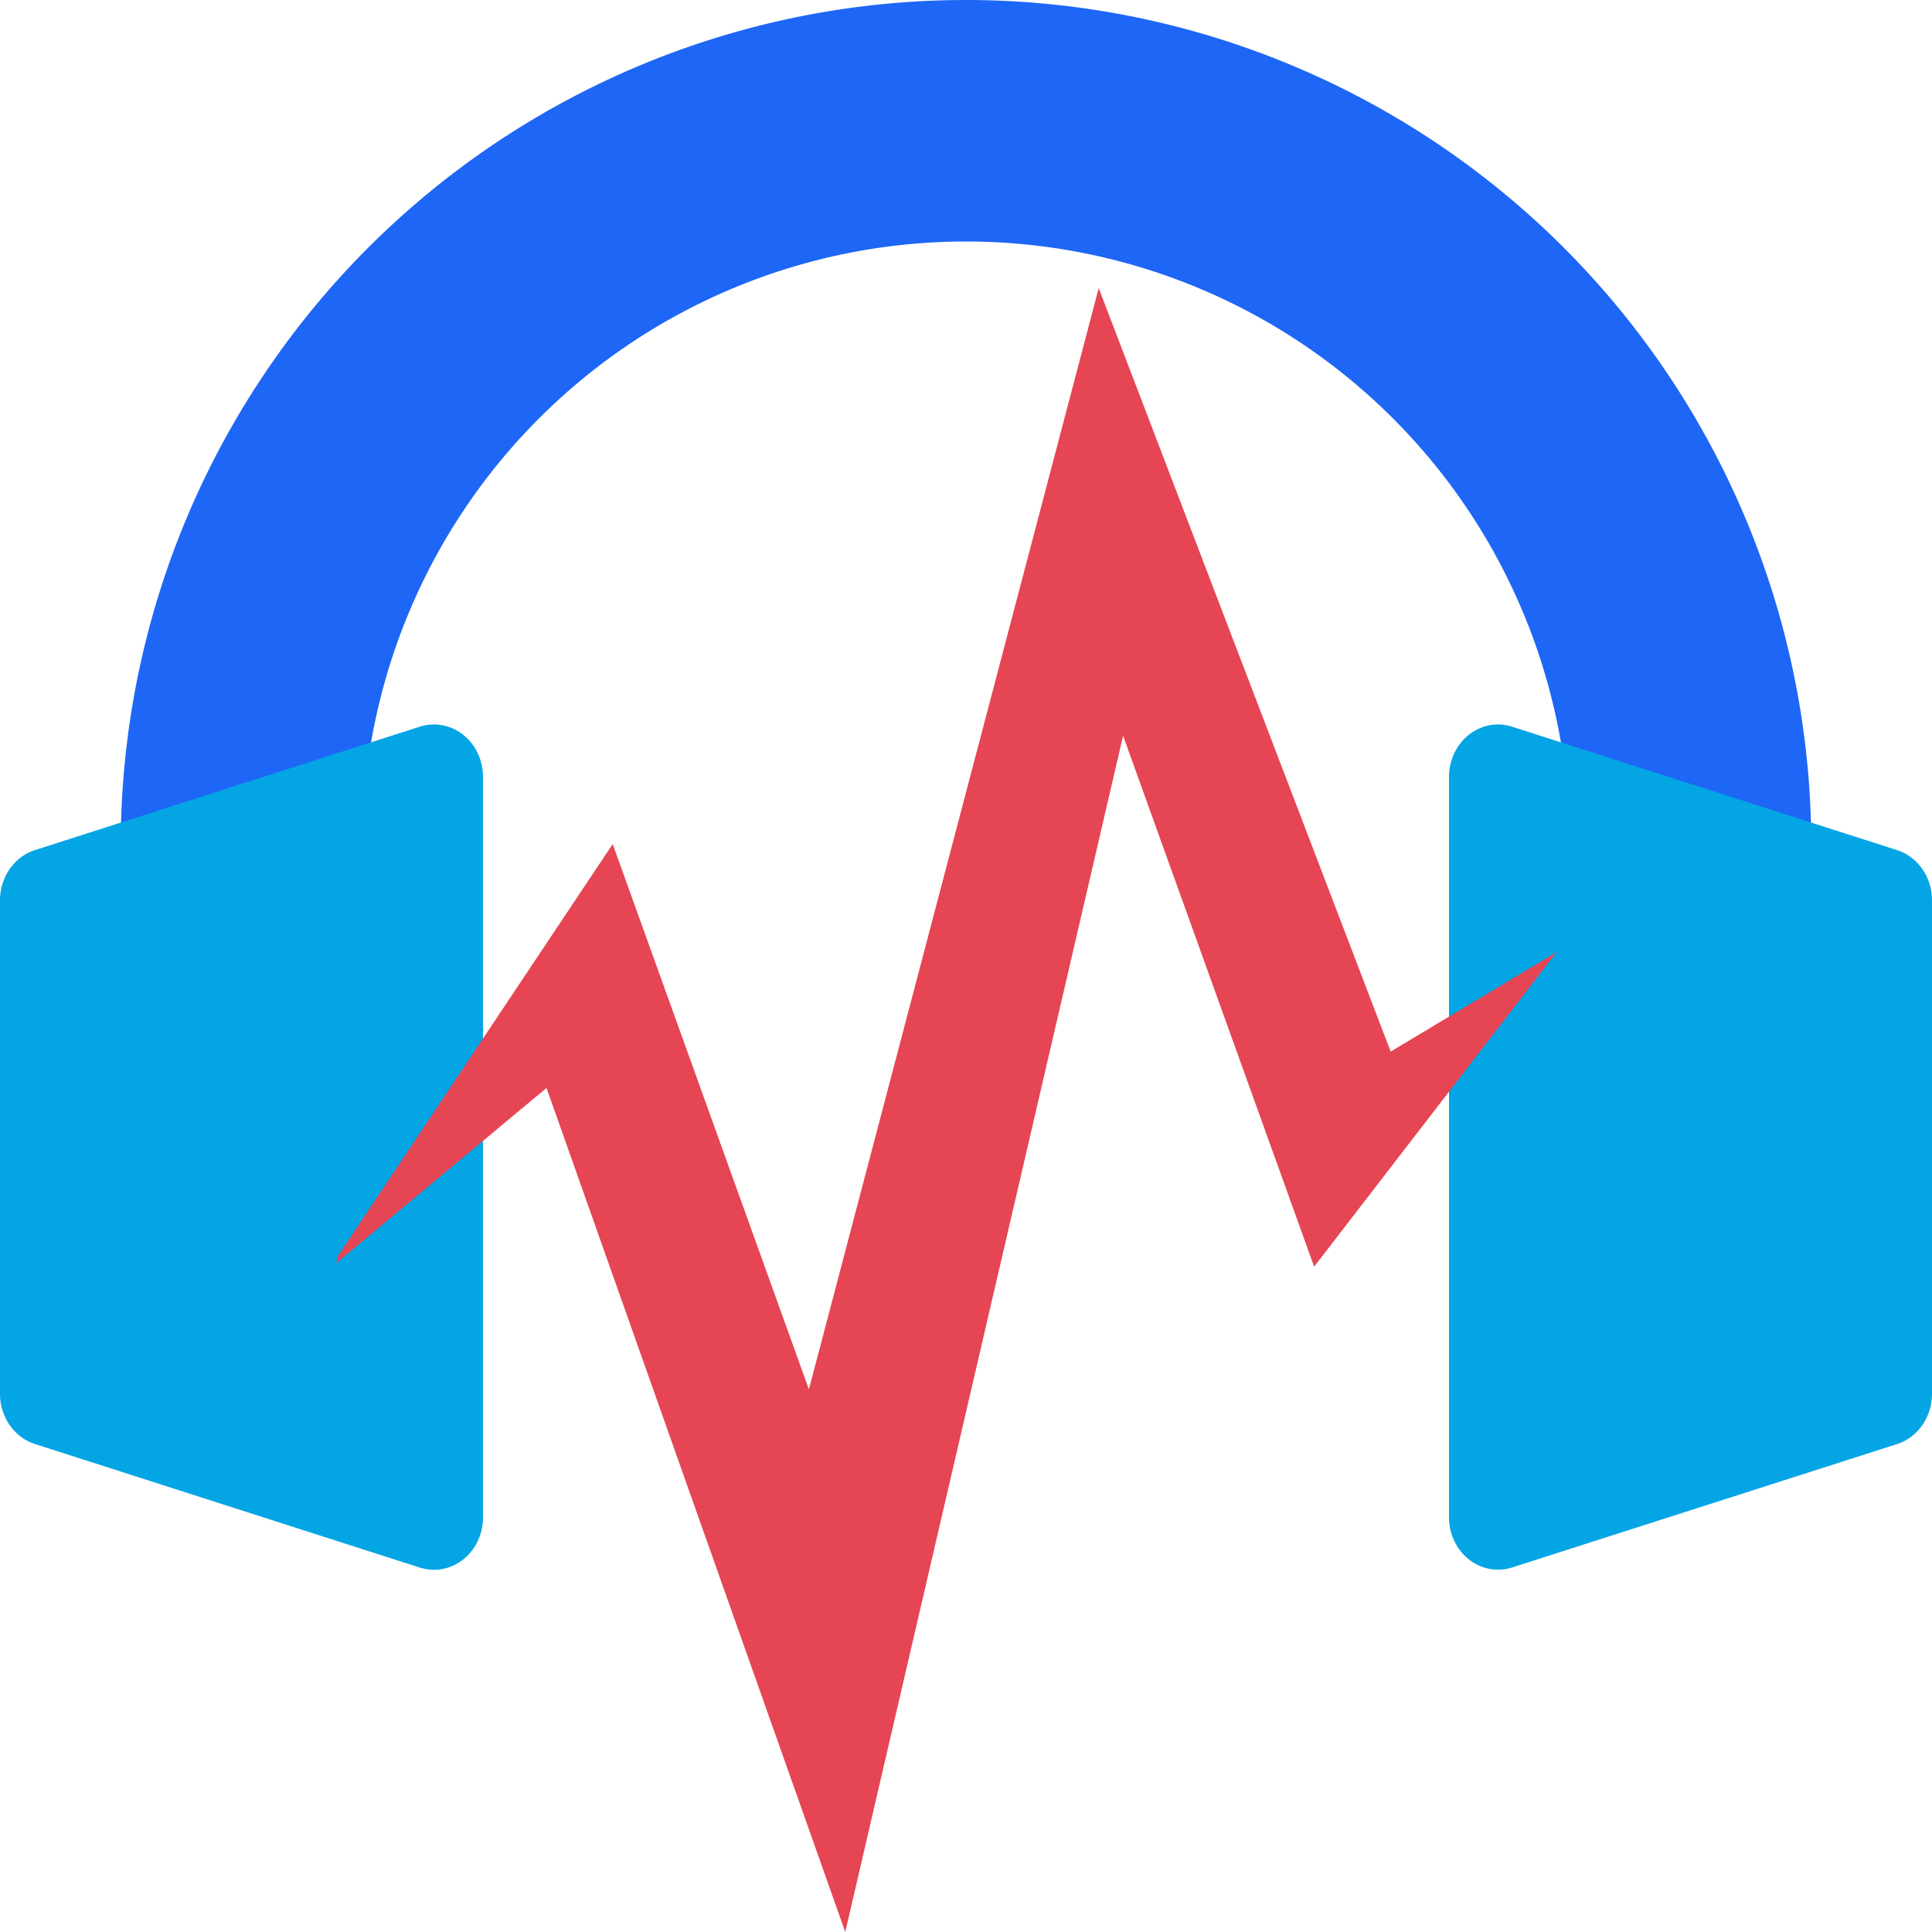 <svg xmlns="http://www.w3.org/2000/svg" width="16" height="16" version="1">
 <path style="fill:#1e66f5" d="M 8 0 A 7 7 0 0 0 1 7 L 3 7 A 5 5 0 0 1 8 2 A 5 5 0 0 1 13 7 L 15 7 A 7 7 0 0 0 8 0 z"/>
 <path style="fill:#04a5e5" d="M 3.582,6 A 0.406,0.434 0 0 0 3.477,6.018 L 0.29,7.04 A 0.406,0.434 0 0 0 0,7.455 V 11.544 A 0.406,0.434 0 0 0 0.29,11.959 L 3.477,12.982 A 0.406,0.434 0 0 0 4,12.566 V 6.433 A 0.406,0.434 0 0 0 3.582,6 Z m 8.836,0 A 0.406,0.434 0 0 0 12,6.433 v 6.133 a 0.406,0.434 0 0 0 0.523,0.415 l 3.188,-1.022 A 0.406,0.434 0 0 0 16,11.544 V 7.455 A 0.406,0.434 0 0 0 15.71,7.04 l -3.188,-1.022 a 0.406,0.434 0 0 0 -0.105,-0.018 z"/>
 <path style="fill:#e64553" d="m 9.099,2.386 -2.4,9.12 -1.625,-4.516 L 2.8,10.4 2.784,10.461 4.526,9.01 7,16 9.301,6.093 10.883,10.49 12.891,7.885 v 0 L 11.517,8.709 Z"/>
</svg>
